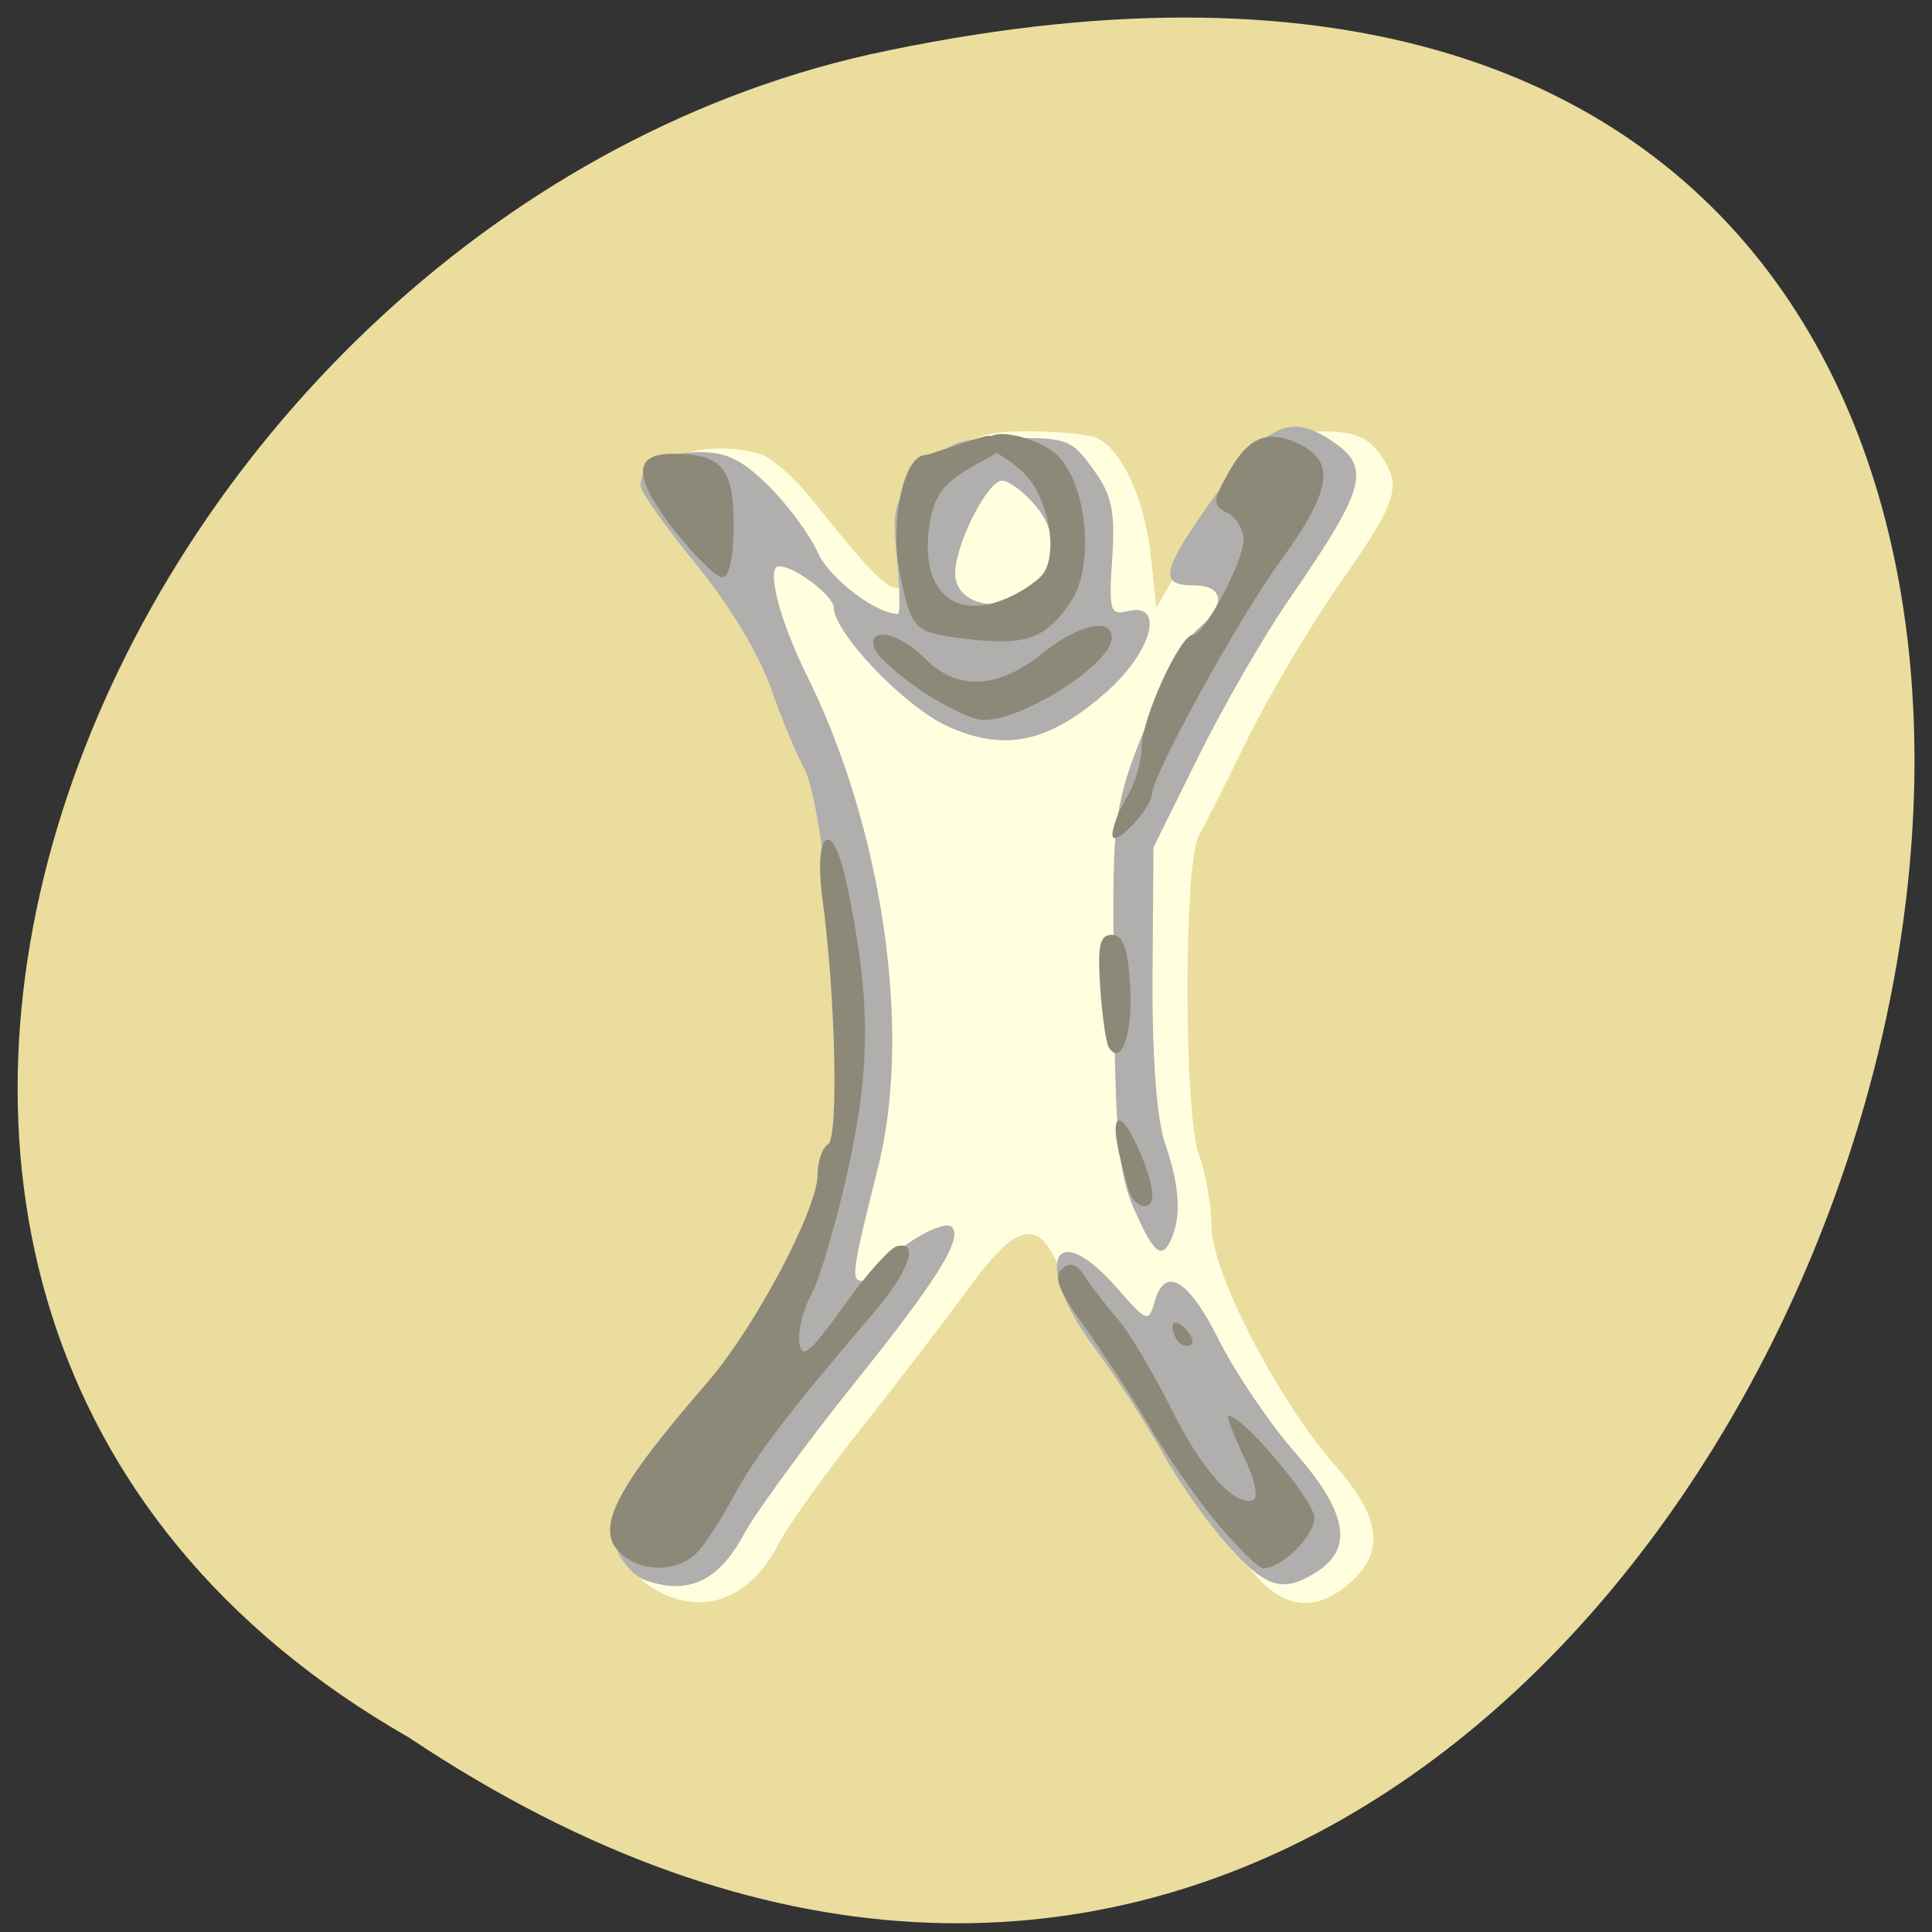 
<svg xmlns="http://www.w3.org/2000/svg" xmlns:xlink="http://www.w3.org/1999/xlink" width="32px" height="32px" viewBox="0 0 32 32" version="1.1">
<rect x="0" y="0" width="32" height="32" fill="#333333" stroke="none"/>
<g id="surface1">
<path style=" stroke:none;fill-rule:nonzero;fill:rgb(91.765%,86.667%,61.961%);fill-opacity:1;" d="M 6.77 28.777 C 30.387 44.551 44.938 -5.758 14.402 0.902 C 1.785 3.742 -5.875 21.543 6.77 28.777 Z M 6.77 28.777 "/>
<path style=" stroke:none;fill-rule:nonzero;fill:rgb(100%,100%,87.843%);fill-opacity:1;" d="M 10.918 26.363 C 9.965 25.855 10.199 25.102 11.898 23.238 C 12.719 22.34 13.266 21.457 13.57 20.555 C 14.297 18.391 14.285 18.605 13.898 14.797 C 13.719 13.043 12.84 10.941 11.688 9.512 C 10.863 8.488 10.691 8 11.035 7.676 C 11.305 7.422 12.059 7.348 12.598 7.523 C 12.781 7.582 13.16 7.914 13.438 8.262 C 14.887 10.07 15.031 10.133 15.031 8.934 C 15.031 8.328 15.121 8.133 15.605 7.68 C 16.102 7.215 16.285 7.145 17.02 7.145 C 17.48 7.145 17.984 7.188 18.133 7.242 C 18.555 7.395 18.957 8.242 19.059 9.195 L 19.152 10.062 L 19.473 9.512 C 19.754 9.02 20.598 7.887 21.082 7.34 C 21.184 7.23 21.559 7.145 21.918 7.145 C 22.402 7.145 22.641 7.234 22.836 7.496 C 23.234 8.031 23.168 8.273 22.215 9.629 C 21.73 10.32 21.039 11.48 20.68 12.207 C 20.324 12.938 19.949 13.676 19.855 13.848 C 19.605 14.305 19.605 18.449 19.859 19.129 C 19.973 19.438 20.066 19.973 20.066 20.32 C 20.07 21.074 21.172 23.207 22.125 24.285 C 22.867 25.129 22.941 25.707 22.371 26.207 C 21.773 26.738 21.215 26.652 20.691 25.961 C 19.574 24.473 18.324 22.559 17.887 21.66 C 17.691 21.27 17.477 20.844 17.402 20.715 C 17.113 20.215 16.738 20.383 16.074 21.297 C 15.707 21.801 14.906 22.848 14.293 23.621 C 13.676 24.395 13.051 25.27 12.902 25.559 C 12.449 26.457 11.68 26.77 10.918 26.363 Z M 10.918 26.363 "/>
<path style=" stroke:none;fill-rule:nonzero;fill:rgb(69.02%,68.627%,67.843%);fill-opacity:1;" d="M 10.652 26.16 C 10.535 26.113 10.363 25.941 10.27 25.777 C 10.027 25.359 10.375 24.664 11.441 23.422 C 12.52 22.168 13.035 21.352 13.348 20.426 C 14.078 18.25 14.059 18.582 13.668 14.508 C 13.594 13.727 13.434 12.922 13.316 12.719 C 13.199 12.516 12.953 11.926 12.773 11.406 C 12.574 10.84 12.078 10.016 11.527 9.344 C 11.023 8.727 10.609 8.141 10.609 8.043 C 10.609 7.715 11.012 7.488 11.59 7.488 C 12.035 7.488 12.297 7.617 12.738 8.055 C 13.051 8.367 13.414 8.859 13.543 9.148 C 13.73 9.574 14.508 10.168 14.871 10.168 C 14.91 10.168 14.906 9.754 14.855 9.246 C 14.773 8.387 14.805 8.289 15.277 7.793 C 15.738 7.305 15.863 7.258 16.758 7.254 C 17.676 7.25 17.754 7.281 18.105 7.77 C 18.418 8.199 18.473 8.457 18.422 9.246 C 18.363 10.129 18.387 10.195 18.684 10.121 C 19.297 9.973 19.086 10.781 18.34 11.449 C 17.379 12.305 16.633 12.465 15.676 12.02 C 14.965 11.688 13.816 10.484 13.809 10.059 C 13.801 9.863 13.16 9.379 12.902 9.379 C 12.684 9.379 12.906 10.262 13.363 11.184 C 14.621 13.723 15.109 17.074 14.547 19.32 C 14.113 21.051 14.09 21.215 14.277 21.215 C 14.375 21.215 14.555 21.082 14.676 20.926 C 14.926 20.594 15.637 20.199 15.762 20.32 C 15.957 20.504 15.543 21.176 14.145 22.918 C 13.332 23.934 12.512 25.059 12.32 25.414 C 11.895 26.203 11.379 26.434 10.652 26.16 Z M 17.039 9.816 C 17.508 9.48 17.559 8.863 17.16 8.387 C 16.965 8.152 16.711 7.961 16.598 7.961 C 16.355 7.961 15.82 9.02 15.82 9.5 C 15.82 9.996 16.531 10.18 17.039 9.816 Z M 20.324 25.582 C 19.992 25.207 19.504 24.52 19.246 24.043 C 18.98 23.574 18.484 22.801 18.133 22.332 C 17.105 20.949 17.418 20.102 18.5 21.332 C 18.996 21.898 19.023 21.91 19.121 21.57 C 19.293 20.949 19.684 21.184 20.191 22.199 C 20.465 22.742 21.027 23.574 21.445 24.051 C 22.305 25.035 22.422 25.629 21.832 26.02 C 21.254 26.398 20.98 26.316 20.324 25.582 Z M 18.785 20.031 C 18.527 19.438 18.473 18.84 18.449 16.363 C 18.422 13.246 18.398 13.387 19.312 11.238 C 19.449 10.918 19.703 10.531 19.875 10.387 C 20.316 10.012 20.266 9.695 19.77 9.695 C 19.184 9.695 19.238 9.453 20.098 8.246 C 20.934 7.074 21.34 6.855 21.969 7.246 C 22.738 7.719 22.668 8.016 21.348 9.934 C 20.93 10.539 20.254 11.711 19.848 12.535 L 19.105 14.035 L 19.09 16.164 C 19.082 17.504 19.16 18.527 19.293 18.926 C 19.531 19.621 19.57 20.105 19.414 20.488 C 19.254 20.887 19.117 20.785 18.785 20.027 Z M 18.785 20.031 "/>
<path style=" stroke:none;fill-rule:nonzero;fill:rgb(54.902%,53.725%,47.451%);fill-opacity:1;" d="M 10.273 25.723 C 9.848 25.324 10.188 24.66 11.715 22.898 C 12.504 21.988 13.543 20.027 13.543 19.449 C 13.543 19.23 13.621 19.008 13.715 18.953 C 13.891 18.852 13.84 16.512 13.625 14.91 C 13.465 13.73 13.793 13.52 14.027 14.652 C 14.418 16.508 14.426 17.633 14.055 19.332 C 13.855 20.234 13.582 21.18 13.441 21.434 C 13.301 21.688 13.211 22.051 13.238 22.238 C 13.281 22.523 13.41 22.418 13.965 21.645 C 14.332 21.129 14.73 20.68 14.848 20.645 C 15.238 20.531 15.059 21.059 14.473 21.742 C 13.094 23.352 12.52 24.102 12.176 24.742 C 11.973 25.117 11.695 25.551 11.559 25.699 C 11.246 26.043 10.629 26.059 10.273 25.723 Z M 20.223 25.305 C 19.902 24.934 19.387 24.207 19.078 23.688 C 18.77 23.168 18.262 22.395 17.957 21.965 C 17.539 21.391 17.445 21.145 17.586 21.02 C 17.727 20.895 17.832 20.93 17.973 21.145 C 18.074 21.309 18.324 21.629 18.52 21.855 C 18.711 22.082 19.098 22.73 19.379 23.293 C 19.887 24.328 20.438 24.949 20.75 24.848 C 20.852 24.816 20.793 24.523 20.598 24.121 C 20.426 23.754 20.309 23.449 20.348 23.449 C 20.586 23.449 21.77 24.855 21.77 25.137 C 21.773 25.441 21.23 25.977 20.918 25.977 C 20.855 25.977 20.543 25.676 20.223 25.305 Z M 19.535 22.242 C 19.473 22.184 19.422 22.062 19.422 21.973 C 19.422 21.875 19.5 21.883 19.621 21.996 C 19.73 22.098 19.781 22.219 19.734 22.266 C 19.684 22.309 19.598 22.301 19.535 22.242 Z M 18.691 19.703 C 18.469 18.926 18.422 18.559 18.543 18.559 C 18.688 18.559 19.086 19.469 19.086 19.793 C 19.086 20.082 18.785 20.012 18.691 19.703 Z M 18.367 17.352 C 18.32 17.277 18.254 16.828 18.223 16.352 C 18.176 15.66 18.215 15.484 18.414 15.484 C 18.602 15.484 18.68 15.707 18.719 16.332 C 18.766 17.113 18.574 17.668 18.367 17.352 Z M 18.426 13.824 C 18.426 13.695 18.535 13.41 18.668 13.195 C 18.801 12.98 18.91 12.605 18.91 12.363 C 18.918 11.887 19.547 10.512 19.762 10.512 C 19.949 10.512 20.598 9.297 20.598 8.938 C 20.598 8.77 20.477 8.57 20.328 8.496 C 20.082 8.363 20.082 8.309 20.336 7.848 C 20.68 7.227 21 7.098 21.535 7.363 C 22.129 7.66 22.047 8.141 21.199 9.305 C 20.527 10.223 19.09 12.832 19.082 13.145 C 19.074 13.398 18.422 14.074 18.426 13.828 Z M 15.285 11.457 C 14.902 11.203 14.543 10.887 14.492 10.754 C 14.332 10.363 14.887 10.465 15.32 10.906 C 15.848 11.441 16.52 11.418 17.246 10.836 C 17.859 10.34 18.414 10.215 18.414 10.566 C 18.414 10.996 16.934 11.941 16.281 11.926 C 16.113 11.922 15.668 11.711 15.285 11.457 Z M 15.809 10.555 C 15.145 10.465 15.082 10.395 14.902 9.48 C 14.738 8.668 14.957 7.535 15.336 7.535 C 15.387 7.535 16.082 7.285 16.328 7.223 C 16.543 7.172 16.551 7.48 16.488 7.516 C 15.77 7.91 15.492 8.039 15.395 8.699 C 15.23 9.793 15.812 10.34 16.785 9.859 C 16.988 9.758 17.211 9.598 17.277 9.504 C 17.48 9.223 17.422 8.574 17.152 8.09 C 16.918 7.664 16.418 7.5 16.375 7.379 C 16.254 7.012 17.215 7.234 17.527 7.555 C 18.02 8.062 18.129 9.41 17.723 9.988 C 17.285 10.617 16.965 10.711 15.809 10.559 Z M 11.156 8.766 C 10.488 7.91 10.48 7.516 11.137 7.516 C 11.949 7.516 12.152 7.746 12.152 8.691 C 12.152 9.227 12.078 9.566 11.965 9.562 C 11.863 9.562 11.496 9.203 11.156 8.766 Z M 11.156 8.766 "/>
</g>
</svg>
